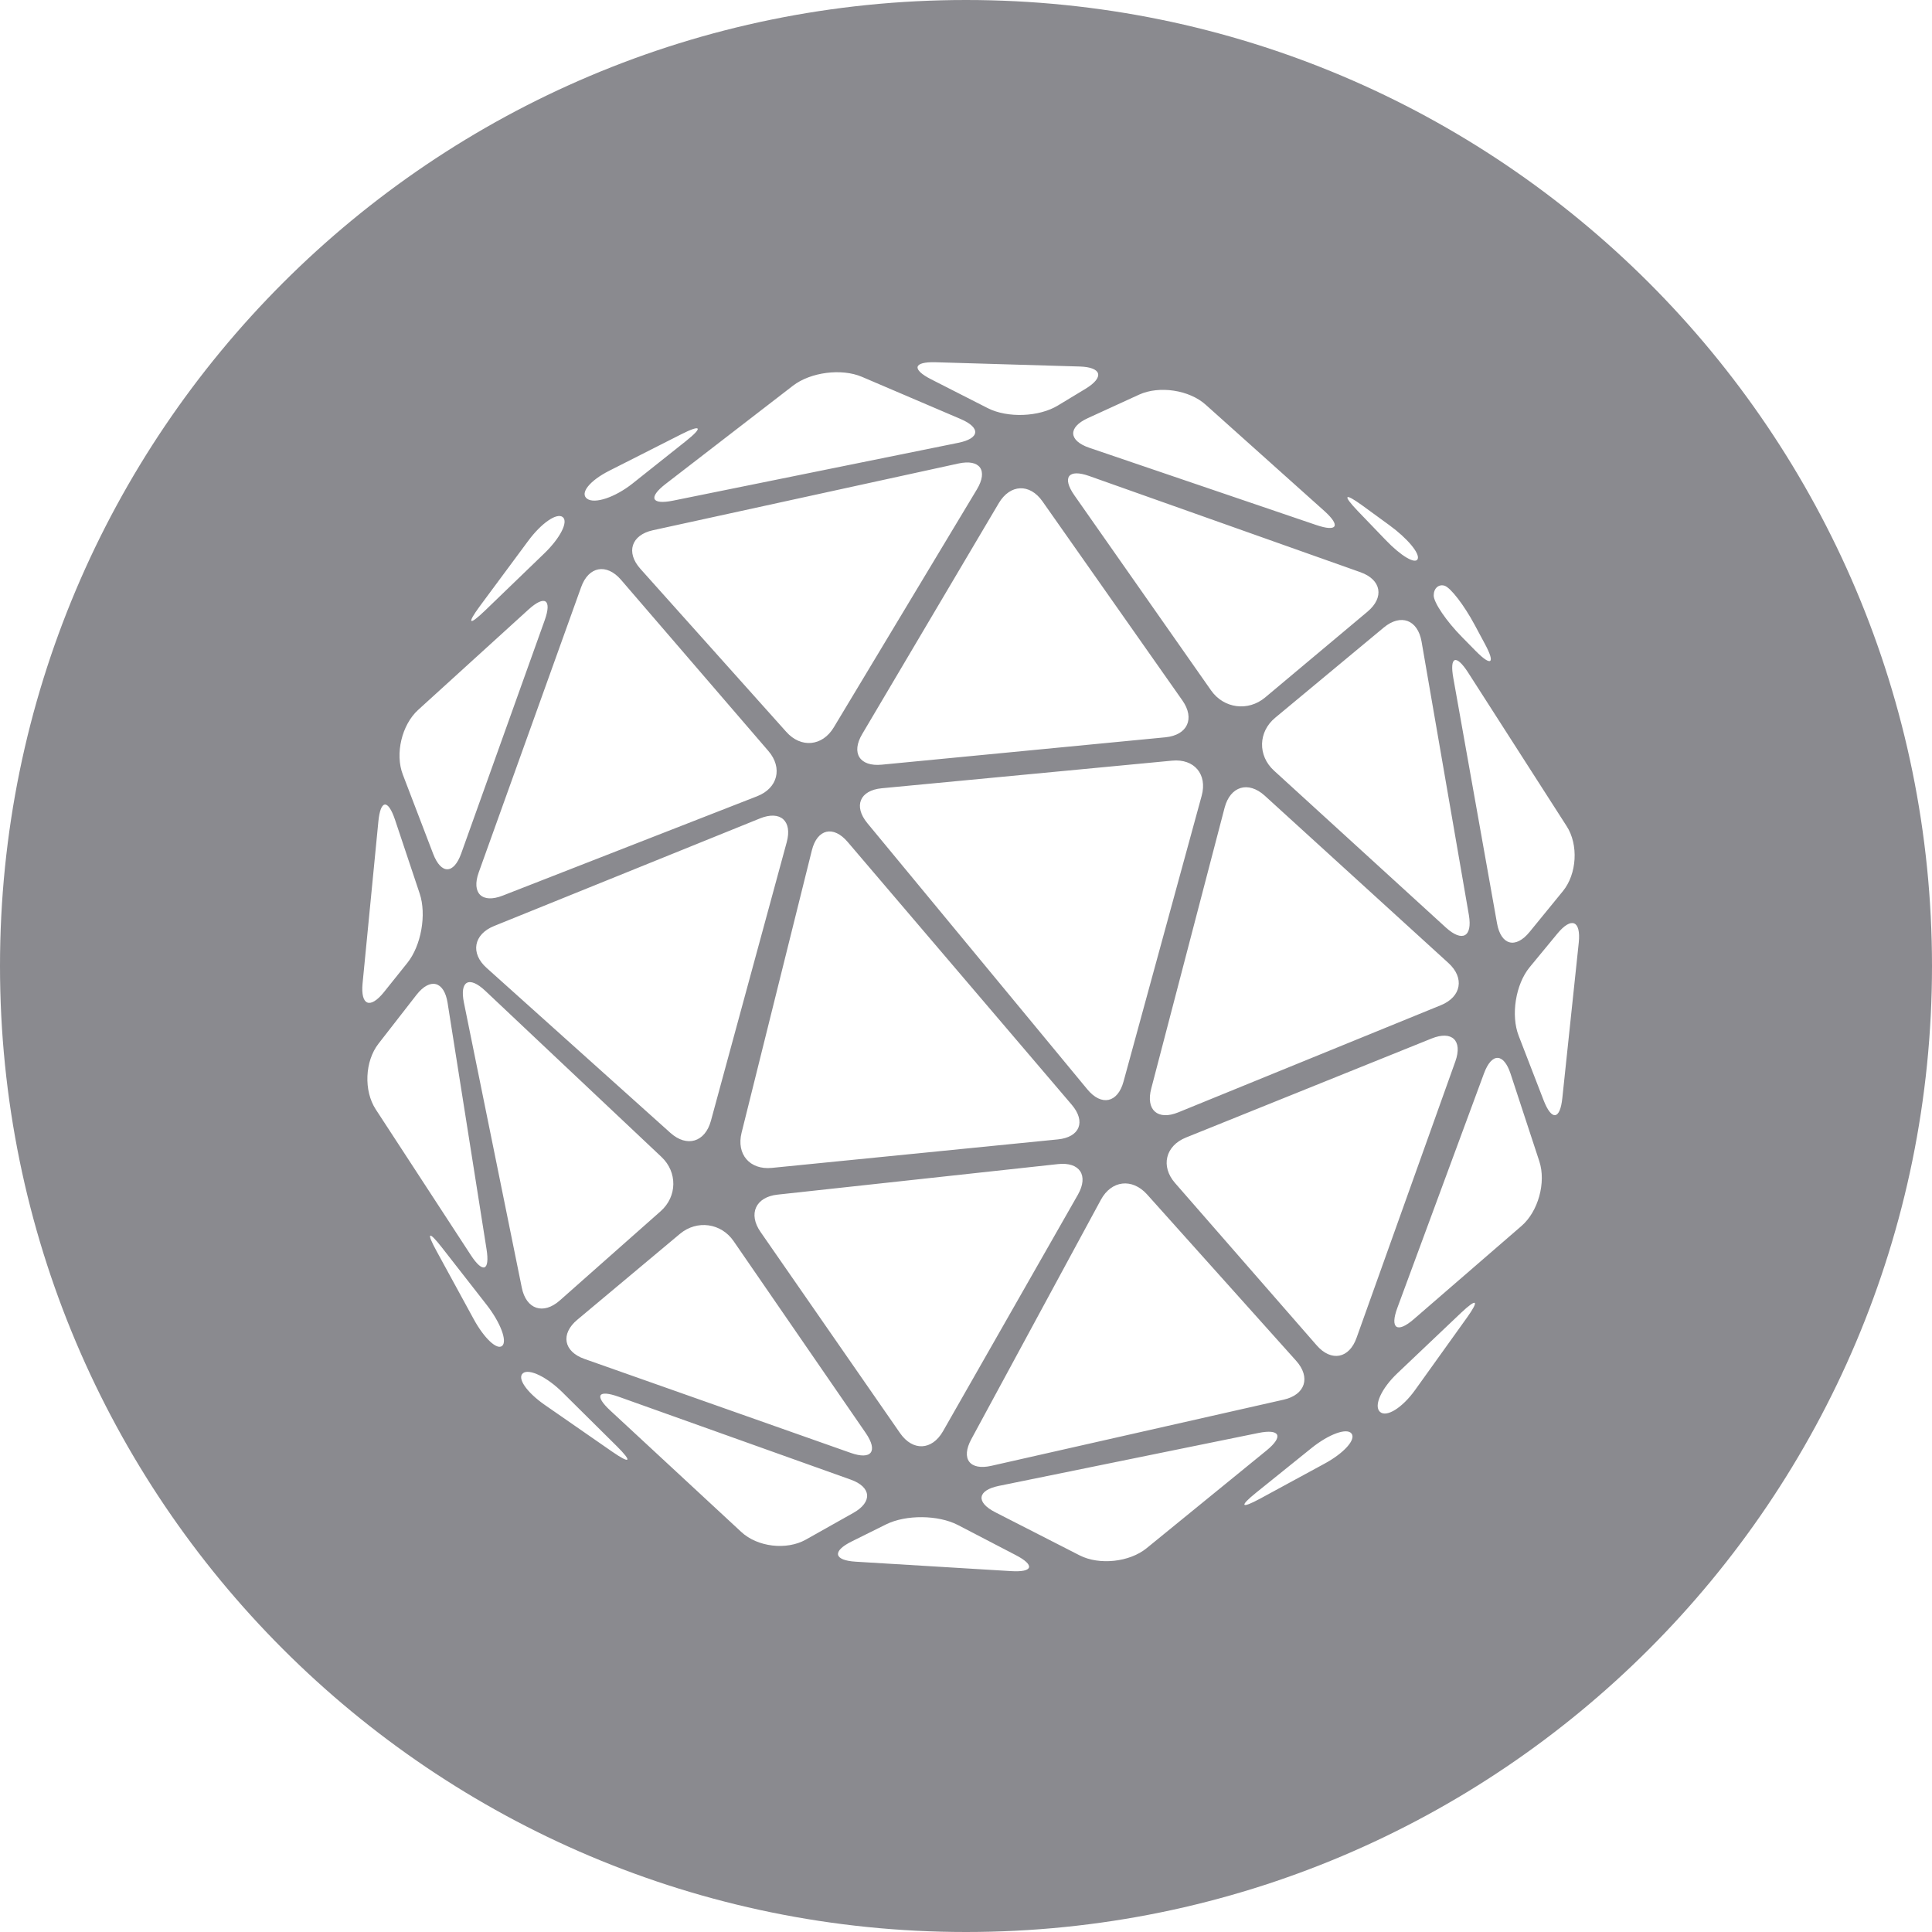 <?xml version="1.0" encoding="UTF-8"?>
<svg width="24px" height="24px" viewBox="0 0 24 24" version="1.1" xmlns="http://www.w3.org/2000/svg" xmlns:xlink="http://www.w3.org/1999/xlink">
    <!-- Generator: Sketch 53.2 (72643) - https://sketchapp.com -->
    <title>orbs</title>
    <desc>Created with Sketch.</desc>
    <g id="orbs" stroke="none" stroke-width="1" fill="none" fill-rule="evenodd">
        <path d="M12,24 C5.372,24 0,18.628 0,12 C0,5.372 5.372,0 12,0 C18.628,0 24,5.372 24,12 C24,18.628 18.628,24 12,24 Z M13.533,5.563 L16.351,6.522 C16.612,6.611 16.657,6.533 16.453,6.349 L14.978,5.028 C14.774,4.844 14.401,4.788 14.151,4.902 L13.514,5.194 C13.264,5.308 13.272,5.474 13.533,5.563 Z M15.715,8.665 L16.988,7.598 C17.199,7.421 17.16,7.202 16.902,7.109 L13.53,5.913 C13.272,5.821 13.189,5.929 13.347,6.154 L15.044,8.576 C15.202,8.802 15.504,8.841 15.715,8.665 Z M12.408,6.249 L10.711,9.118 C10.57,9.354 10.679,9.526 10.954,9.499 L14.477,9.159 C14.752,9.132 14.846,8.926 14.688,8.701 L12.95,6.228 C12.792,6.003 12.549,6.013 12.408,6.249 Z M11.905,5.758 L8.11,6.587 C7.842,6.646 7.772,6.861 7.955,7.066 L9.767,9.091 C9.95,9.297 10.217,9.271 10.358,9.035 L12.135,6.08 C12.277,5.844 12.174,5.699 11.905,5.758 Z M8.362,6.219 L11.903,5.501 C12.173,5.447 12.186,5.313 11.933,5.205 L10.707,4.681 C10.454,4.573 10.069,4.623 9.851,4.791 L8.267,6.013 C8.05,6.181 8.092,6.274 8.362,6.219 Z M11.567,4.712 L12.27,5.07 C12.515,5.195 12.908,5.18 13.142,5.037 L13.486,4.829 C13.72,4.686 13.688,4.562 13.413,4.553 L11.622,4.5 C11.346,4.492 11.322,4.587 11.567,4.712 Z M17.213,6.708 C17.403,6.907 17.583,7.013 17.611,6.944 C17.64,6.875 17.482,6.686 17.259,6.524 L16.923,6.279 C16.7,6.117 16.675,6.147 16.865,6.346 L17.213,6.708 Z M18.333,8.088 C18.526,8.283 18.578,8.245 18.448,8.003 L18.317,7.759 C18.187,7.517 18.02,7.3 17.945,7.276 C17.871,7.254 17.81,7.308 17.81,7.397 C17.81,7.485 17.968,7.718 18.161,7.913 L18.333,8.088 Z M17.189,7.796 L15.841,8.916 C15.629,9.091 15.623,9.387 15.825,9.572 L17.962,11.523 C18.166,11.708 18.293,11.638 18.247,11.367 L17.659,7.969 C17.611,7.698 17.401,7.62 17.189,7.796 Z M17.899,12.487 C18.154,12.383 18.196,12.147 17.992,11.962 L15.711,9.884 C15.506,9.699 15.284,9.766 15.213,10.032 L14.301,13.523 C14.231,13.789 14.382,13.922 14.637,13.818 L17.899,12.487 Z M13.957,13.435 L14.928,9.884 C15,9.619 14.836,9.423 14.561,9.449 L10.954,9.792 C10.68,9.818 10.6,10.013 10.774,10.225 L13.507,13.532 C13.682,13.744 13.885,13.701 13.957,13.435 Z M9.44,10.167 L6.138,11.503 C5.883,11.606 5.84,11.841 6.045,12.024 L8.328,14.073 C8.533,14.256 8.758,14.189 8.831,13.924 L9.773,10.462 C9.845,10.197 9.694,10.064 9.44,10.167 Z M10.085,10.564 L9.212,14.072 C9.146,14.339 9.314,14.535 9.588,14.508 L13.141,14.154 C13.414,14.127 13.492,13.933 13.314,13.724 L10.53,10.459 C10.352,10.25 10.151,10.297 10.085,10.564 Z M6.244,11.126 L9.406,9.891 C9.662,9.791 9.725,9.539 9.546,9.33 L7.714,7.202 C7.534,6.994 7.311,7.035 7.219,7.294 L5.947,10.837 C5.854,11.096 5.988,11.226 6.244,11.126 Z M5.381,10.607 C5.48,10.864 5.636,10.862 5.729,10.603 L6.766,7.706 C6.859,7.447 6.769,7.387 6.565,7.572 L5.195,8.818 C4.991,9.003 4.905,9.365 5.004,9.622 L5.381,10.607 Z M5.763,12.455 L6.482,15.996 C6.536,16.265 6.749,16.337 6.955,16.154 L8.207,15.046 C8.413,14.864 8.417,14.56 8.217,14.372 L6.028,12.308 C5.827,12.119 5.708,12.185 5.763,12.455 Z M18.054,8.425 L18.597,11.472 C18.646,11.742 18.827,11.79 19.001,11.577 L19.415,11.07 C19.589,10.857 19.611,10.493 19.461,10.262 L18.237,8.354 C18.087,8.122 18.005,8.154 18.054,8.425 Z M19.346,11.598 L19.002,12.015 C18.827,12.228 18.766,12.612 18.866,12.868 L19.176,13.67 C19.276,13.926 19.38,13.912 19.408,13.639 L19.612,11.709 C19.64,11.435 19.521,11.386 19.346,11.598 Z M18.765,13.339 C18.679,13.078 18.531,13.075 18.435,13.333 L17.359,16.245 C17.263,16.503 17.355,16.567 17.563,16.387 L18.901,15.229 C19.109,15.049 19.208,14.688 19.122,14.426 L18.765,13.339 Z M17.783,12.901 L14.732,14.131 C14.477,14.234 14.416,14.488 14.596,14.695 L16.356,16.712 C16.537,16.92 16.761,16.877 16.852,16.618 L18.079,13.185 C18.171,12.926 18.038,12.798 17.783,12.901 Z M12.315,18.209 L15.947,17.387 C16.215,17.326 16.285,17.11 16.101,16.904 L14.248,14.836 C14.063,14.632 13.806,14.662 13.675,14.905 L12.066,17.878 C11.934,18.122 12.046,18.27 12.315,18.209 Z M11.714,17.78 L13.39,14.841 C13.526,14.602 13.414,14.431 13.141,14.461 L9.66,14.84 C9.387,14.869 9.291,15.079 9.448,15.304 L11.181,17.803 C11.338,18.029 11.577,18.019 11.714,17.78 Z M7.26,16.881 L10.567,18.048 C10.826,18.14 10.91,18.029 10.755,17.802 L9.114,15.419 C8.959,15.192 8.658,15.151 8.447,15.327 L7.172,16.394 C6.961,16.57 7,16.789 7.26,16.881 Z M10.567,18.38 L7.686,17.351 C7.427,17.259 7.38,17.336 7.582,17.523 L9.209,19.031 C9.41,19.218 9.771,19.26 10.01,19.126 L10.602,18.793 C10.841,18.658 10.826,18.472 10.567,18.38 Z M12.616,19.317 L11.899,18.944 C11.655,18.818 11.255,18.814 11.008,18.936 L10.581,19.148 C10.334,19.27 10.357,19.384 10.632,19.4 L12.56,19.517 C12.835,19.534 12.86,19.443 12.616,19.317 Z M15.632,17.801 L12.409,18.458 C12.14,18.513 12.119,18.661 12.364,18.786 L13.411,19.321 C13.656,19.446 14.031,19.406 14.244,19.232 L15.735,18.017 C15.947,17.843 15.902,17.746 15.632,17.801 Z M16.295,17.986 L15.606,18.541 C15.391,18.714 15.413,18.747 15.655,18.616 L16.454,18.182 C16.696,18.051 16.847,17.882 16.789,17.808 C16.732,17.734 16.51,17.814 16.295,17.986 Z M17.36,17.058 C17.16,17.247 17.062,17.463 17.142,17.538 C17.222,17.612 17.419,17.49 17.579,17.267 L18.221,16.371 C18.381,16.148 18.349,16.12 18.149,16.309 L17.36,17.058 Z M6.044,15.518 L5.56,12.457 C5.517,12.187 5.343,12.142 5.174,12.358 L4.701,12.966 C4.532,13.184 4.517,13.549 4.667,13.78 L5.849,15.592 C5.999,15.822 6.087,15.789 6.044,15.518 Z M5.059,11.963 C5.232,11.749 5.301,11.36 5.213,11.099 L4.907,10.183 C4.819,9.922 4.726,9.933 4.7,10.207 L4.504,12.216 C4.478,12.49 4.597,12.539 4.77,12.324 L5.059,11.963 Z M6.762,6.874 C6.96,6.683 7.063,6.48 6.99,6.423 C6.916,6.366 6.723,6.5 6.56,6.721 L5.96,7.531 C5.797,7.752 5.825,7.777 6.024,7.586 L6.762,6.874 Z M7.857,6.007 L8.521,5.479 C8.737,5.307 8.711,5.269 8.466,5.393 L7.568,5.848 C7.323,5.972 7.199,6.129 7.294,6.196 C7.388,6.263 7.641,6.178 7.857,6.007 Z M5.491,15.499 C5.323,15.283 5.292,15.303 5.424,15.543 L5.883,16.384 C6.014,16.625 6.175,16.776 6.239,16.718 C6.303,16.659 6.218,16.433 6.05,16.215 L5.491,15.499 Z M6.992,17.301 C6.798,17.107 6.574,16.998 6.497,17.058 C6.42,17.118 6.541,17.295 6.767,17.452 L7.606,18.034 C7.833,18.191 7.858,18.16 7.663,17.966 L6.992,17.301 Z" id="Combined-Shape" fill="#8A8A8F" fill-rule="nonzero"></path>
    </g>
</svg>